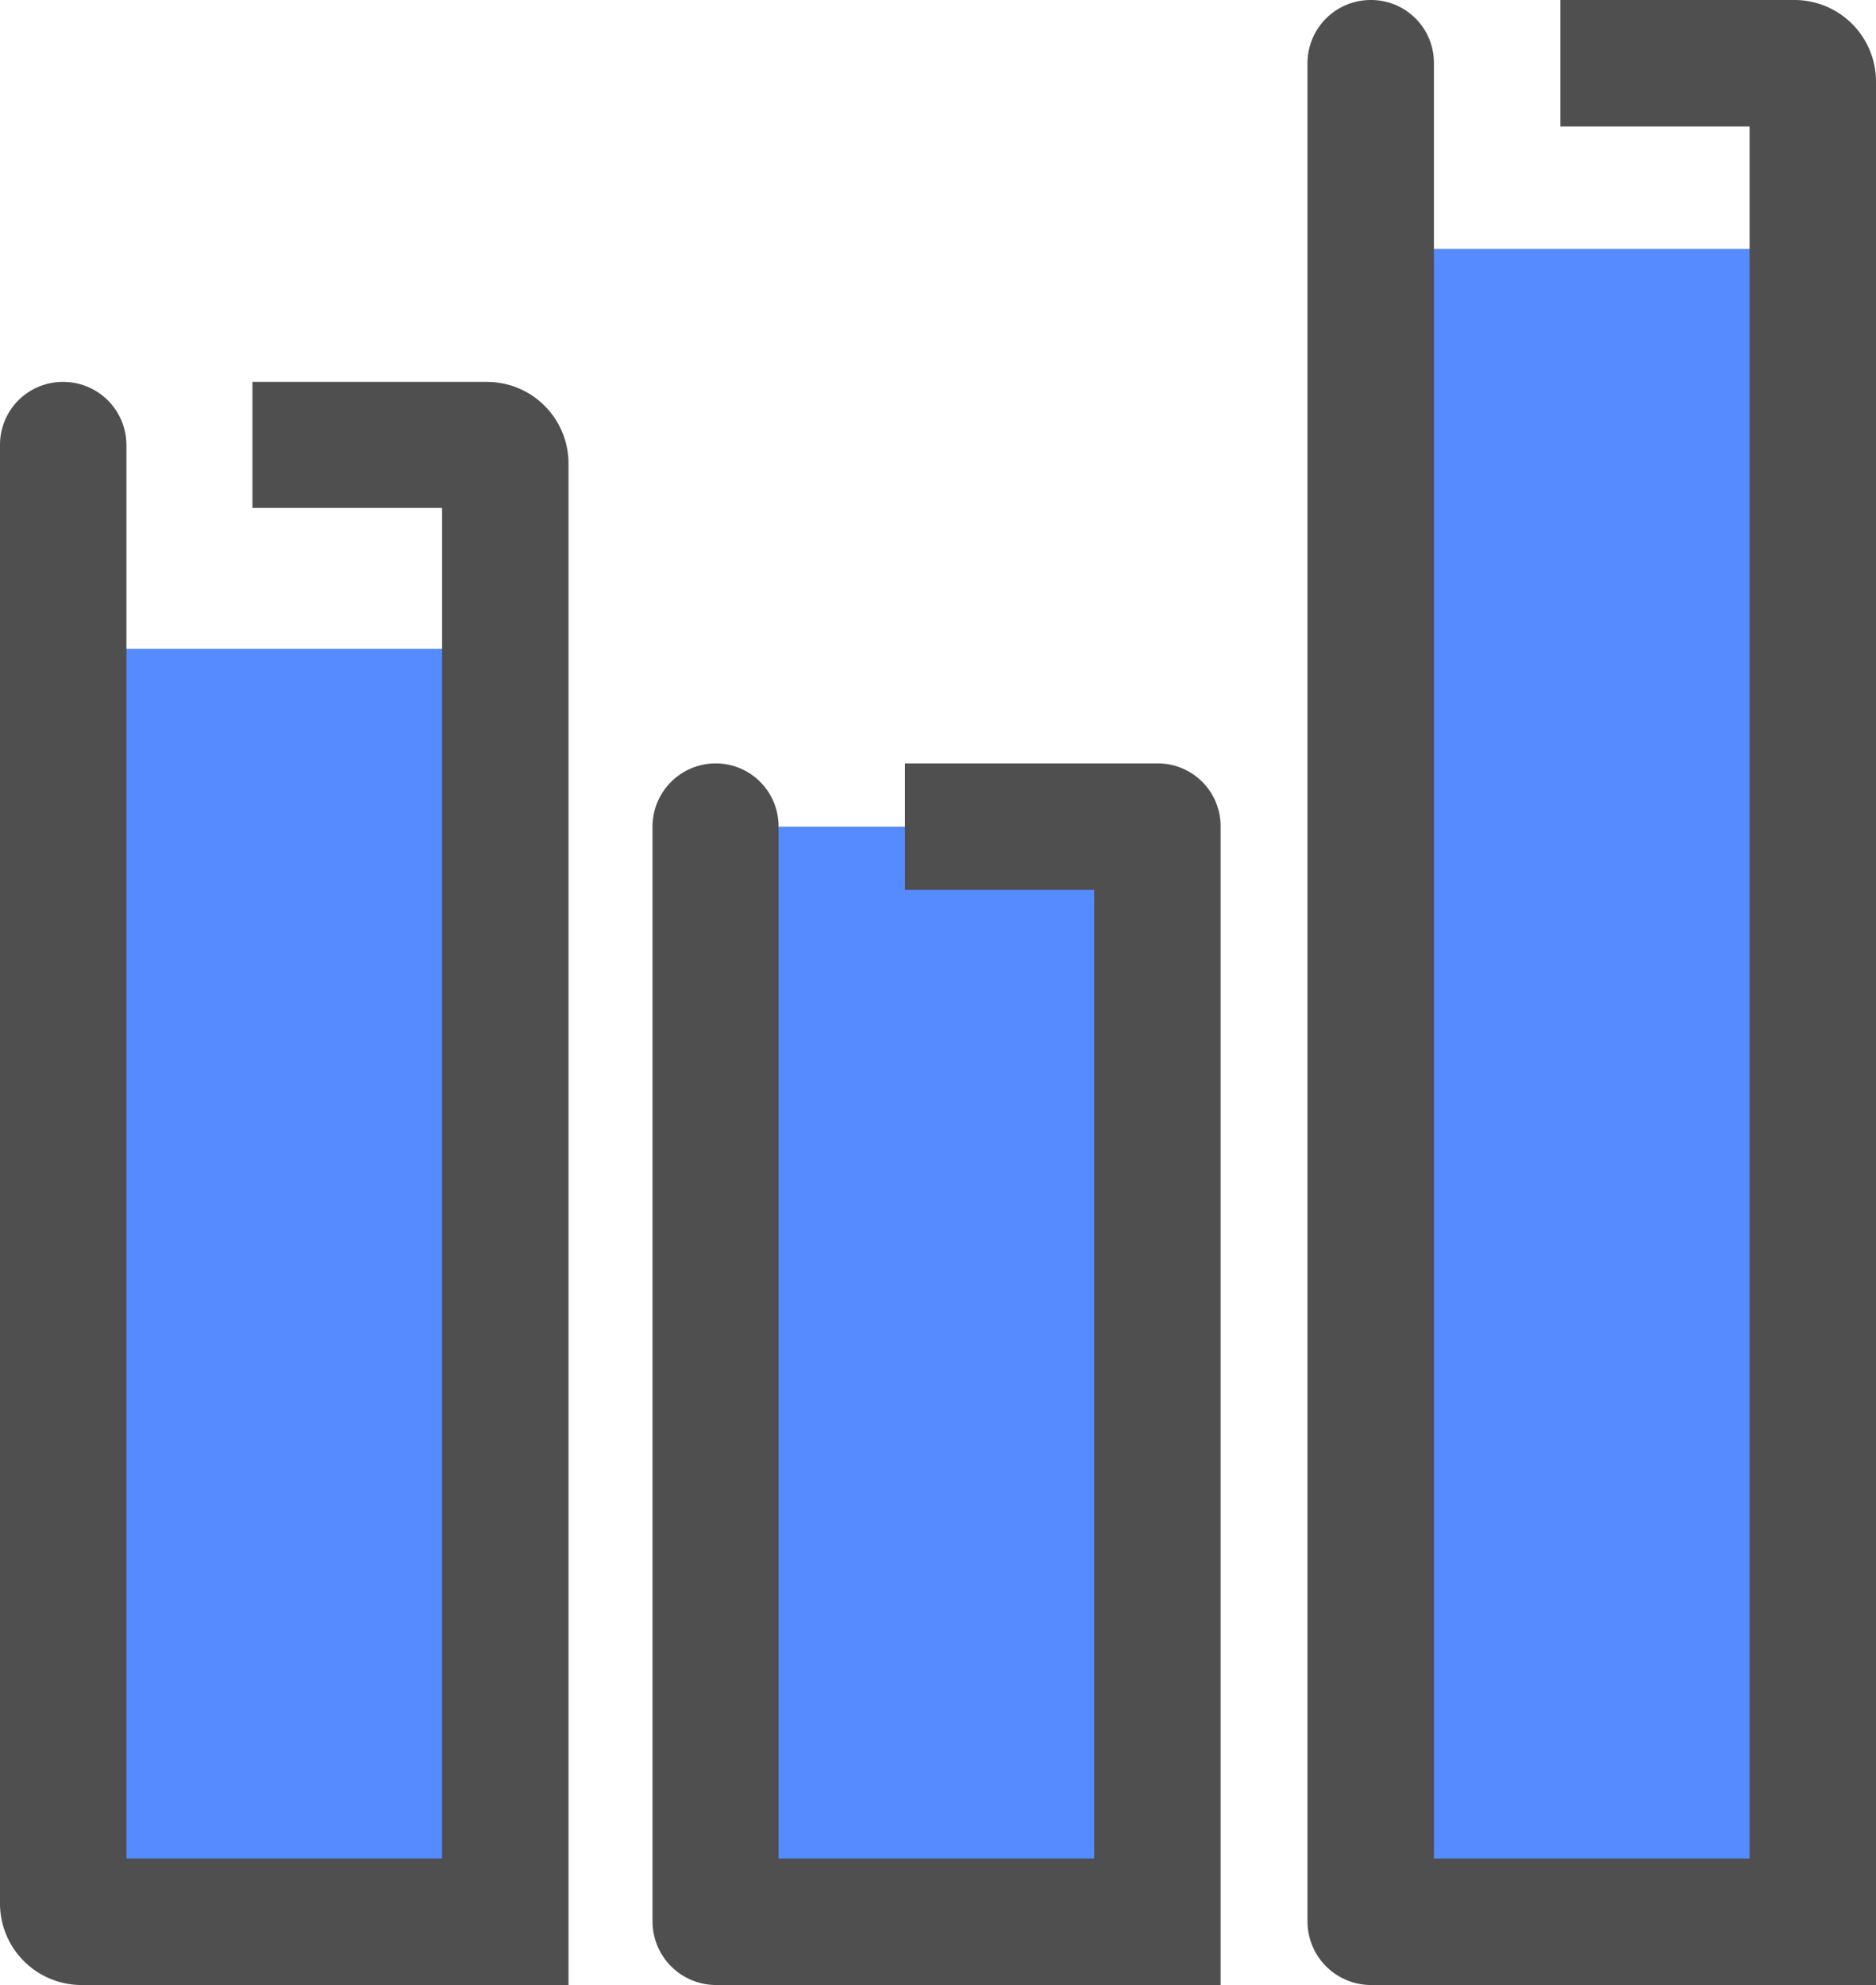 <svg xmlns="http://www.w3.org/2000/svg" viewBox="0 0 46 48.65"><defs><style>.cls-1{fill:#558bff;}.cls-2{fill:#4f4f4f;}</style></defs><title>SynthesizeIcon</title><g id="Layer_2" data-name="Layer 2"><g id="Layer_1-2" data-name="Layer 1"><g id="_09-Rise_Graphic" data-name=" 09-Rise Graphic"><path class="cls-1" d="M33.61,6.1H44.45V48.65H33.61Z"/><path class="cls-1" d="M1.55,15.9H12.39V47.1H1.55Z"/><path class="cls-2" d="M6.19,12.45h4.65v33.1H3.1V10.9A1.55,1.55,0,0,0,1.55,9.36h0A1.54,1.54,0,0,0,0,10.9V46.65a2,2,0,0,0,2,2H13.94V11.36a2,2,0,0,0-2-2H6.19Z"/><path class="cls-2" d="M38.26,0V3.1H42.9V45.55H35.16v-44A1.54,1.54,0,0,0,33.61,0h0a1.55,1.55,0,0,0-1.55,1.55V47.1a1.56,1.56,0,0,0,1.55,1.55H46V2a2,2,0,0,0-2-2Z"/><path class="cls-1" d="M17.54,20.26H28.38V47.1H17.54Z"/><path class="cls-2" d="M22.19,21.81h4.64V45.55H19.09V20.26a1.54,1.54,0,0,0-1.55-1.55h0A1.55,1.55,0,0,0,16,20.26V47.1a1.56,1.56,0,0,0,1.55,1.55H29.93V20.26a1.54,1.54,0,0,0-1.55-1.55H22.19Z"/></g></g></g></svg>